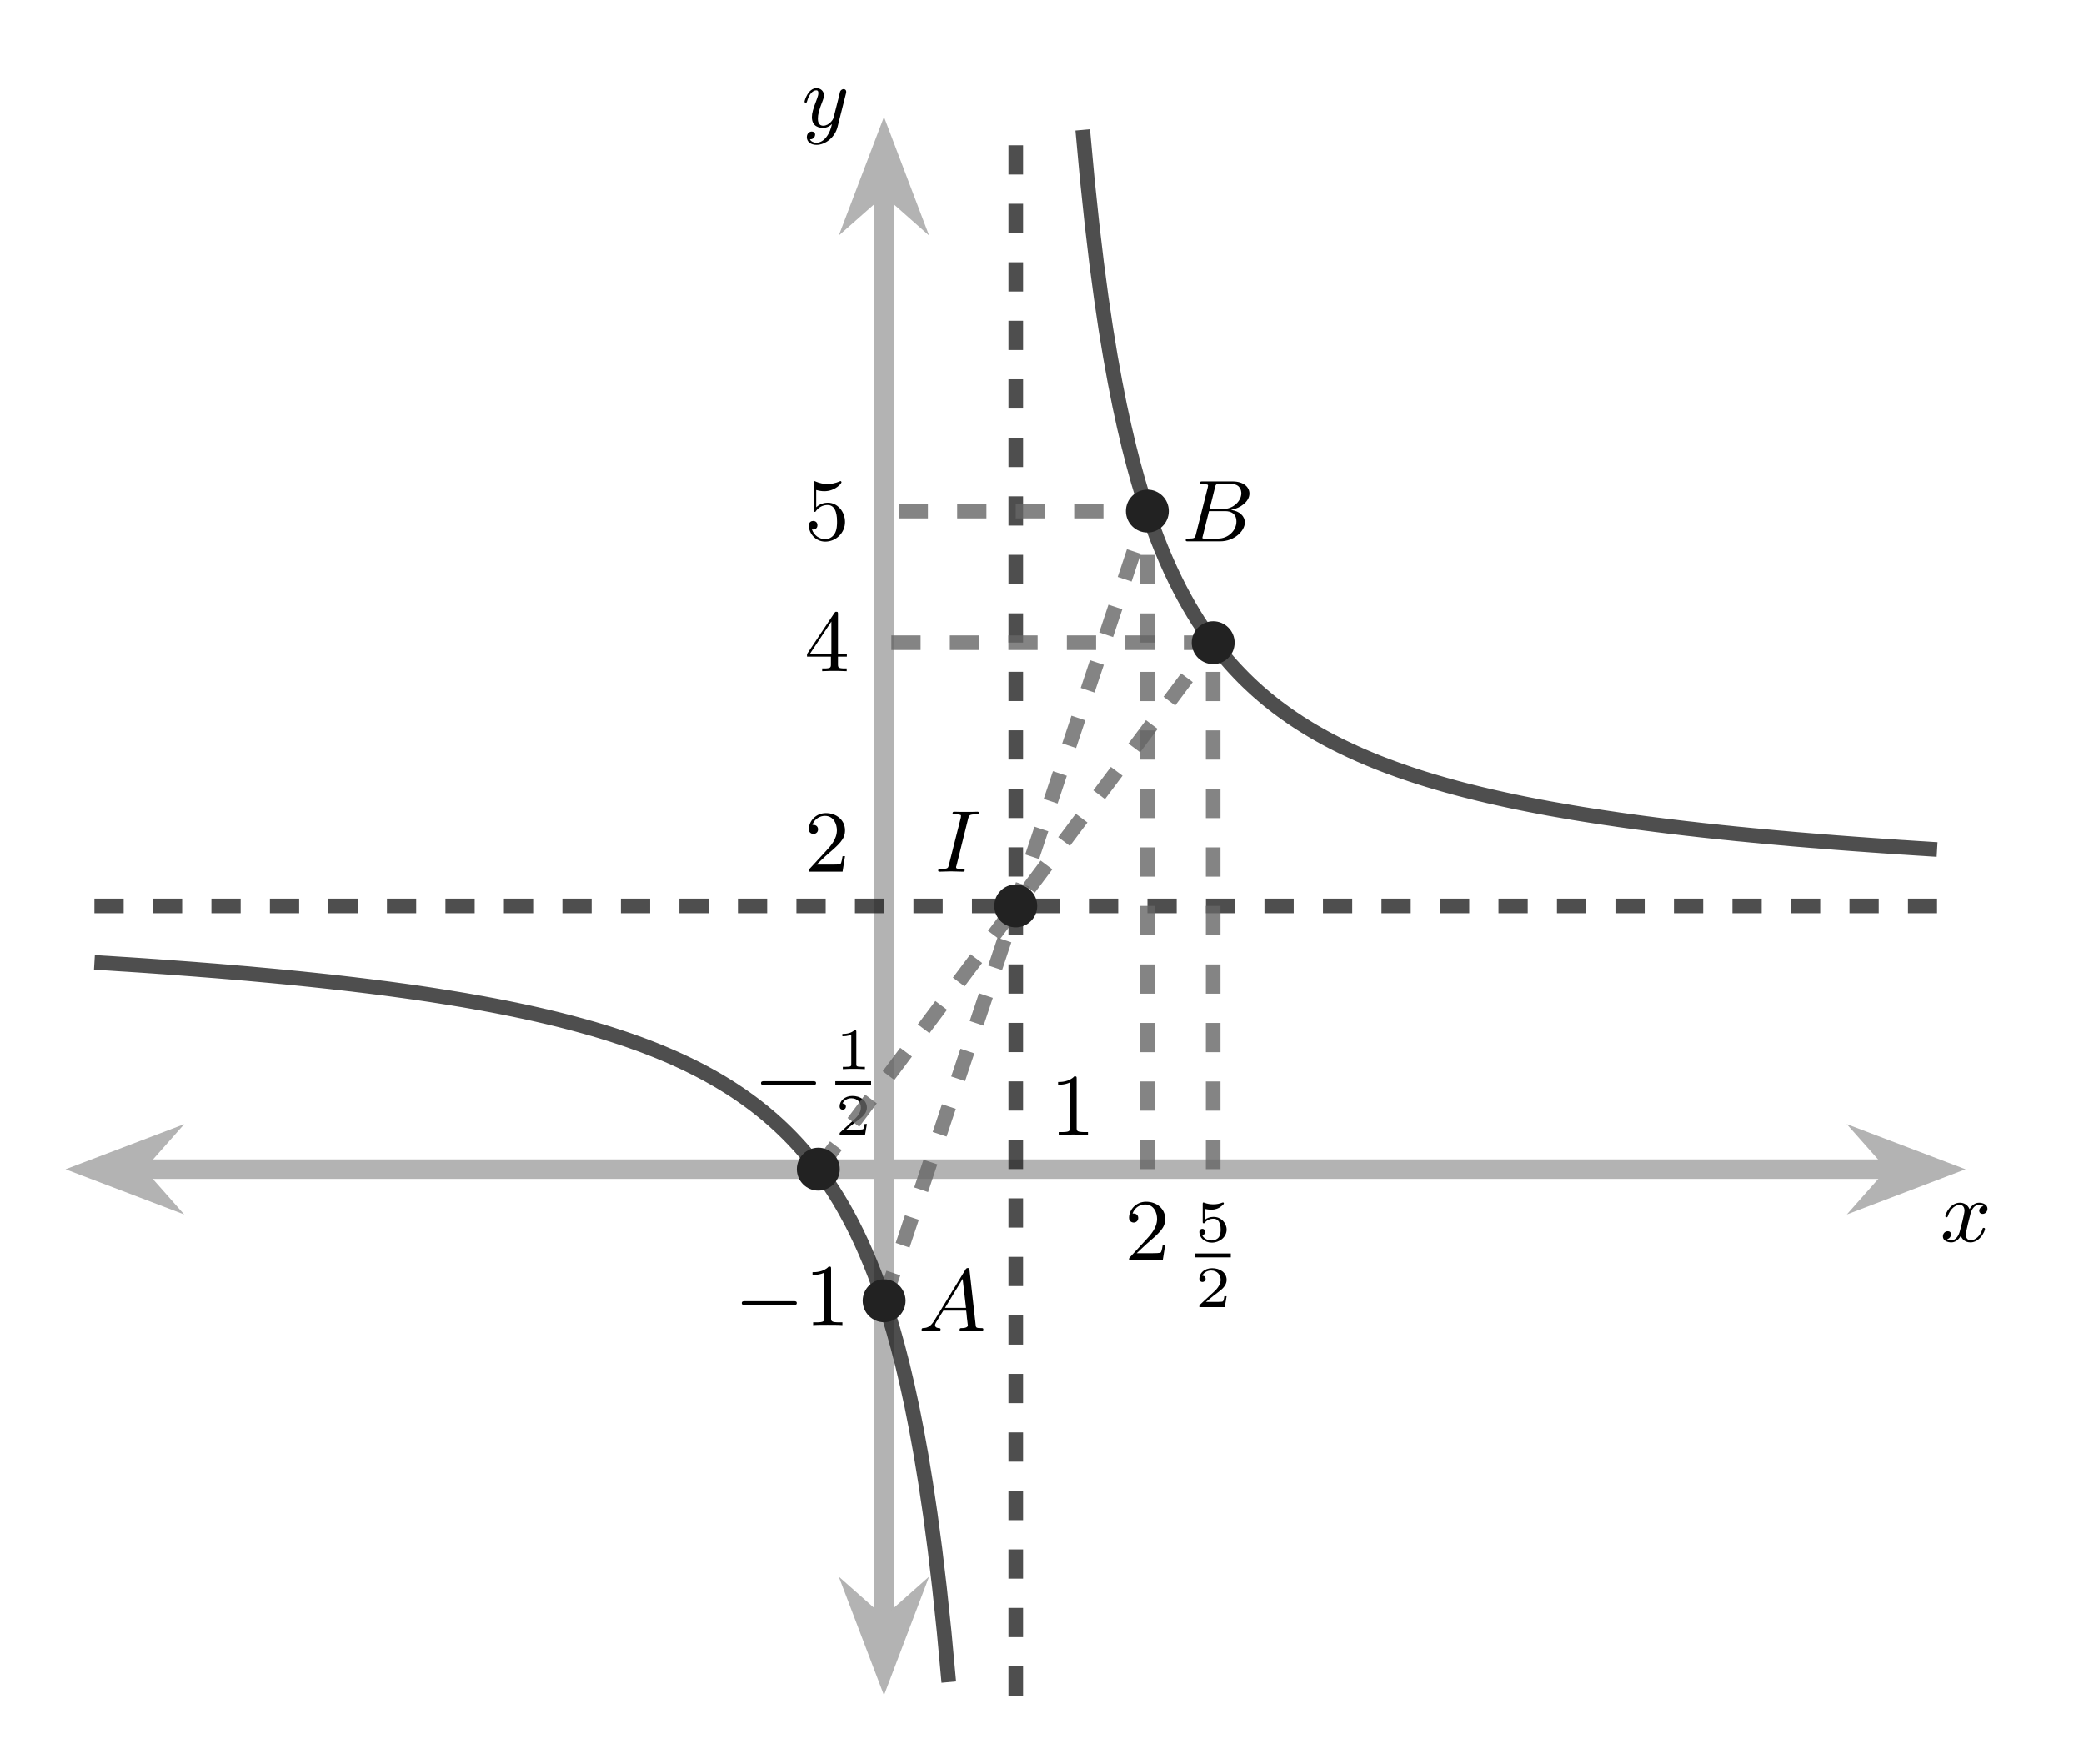 <?xml version="1.0" encoding="UTF-8"?>
<svg xmlns="http://www.w3.org/2000/svg" xmlns:xlink="http://www.w3.org/1999/xlink" width="212.527" height="179.843" viewBox="0 0 212.527 179.843">
<defs>
<g>
<g id="glyph-0-0">
<path d="M 6.047 -2.047 C 6.203 -2.047 6.375 -2.047 6.375 -2.25 C 6.375 -2.438 6.203 -2.438 6.047 -2.438 L 1.094 -2.438 C 0.953 -2.438 0.766 -2.438 0.766 -2.25 C 0.766 -2.047 0.938 -2.047 1.094 -2.047 Z M 6.047 -2.047 "/>
</g>
<g id="glyph-1-0">
<path d="M 2.141 -3.797 C 2.141 -3.969 2.125 -3.969 1.938 -3.969 C 1.547 -3.594 0.938 -3.594 0.719 -3.594 L 0.719 -3.359 C 0.875 -3.359 1.266 -3.359 1.625 -3.516 L 1.625 -0.5 C 1.625 -0.312 1.625 -0.234 1.016 -0.234 L 0.766 -0.234 L 0.766 0 C 1.094 -0.031 1.547 -0.031 1.891 -0.031 C 2.219 -0.031 2.688 -0.031 3.016 0 L 3.016 -0.234 L 2.75 -0.234 C 2.141 -0.234 2.141 -0.312 2.141 -0.5 Z M 2.141 -3.797 "/>
</g>
<g id="glyph-1-1">
<path d="M 3.219 -1.109 L 2.984 -1.109 C 2.984 -1.031 2.922 -0.641 2.828 -0.578 C 2.781 -0.531 2.297 -0.531 2.219 -0.531 L 1.109 -0.531 L 1.875 -1.156 C 2.078 -1.312 2.609 -1.703 2.781 -1.875 C 2.969 -2.062 3.219 -2.359 3.219 -2.781 C 3.219 -3.531 2.531 -3.969 1.734 -3.969 C 0.969 -3.969 0.438 -3.469 0.438 -2.906 C 0.438 -2.594 0.688 -2.562 0.75 -2.562 C 0.906 -2.562 1.078 -2.672 1.078 -2.891 C 1.078 -3.016 1 -3.203 0.734 -3.203 C 0.875 -3.516 1.234 -3.734 1.641 -3.734 C 2.281 -3.734 2.609 -3.266 2.609 -2.781 C 2.609 -2.359 2.328 -1.922 1.906 -1.547 L 0.5 -0.25 C 0.438 -0.188 0.438 -0.188 0.438 0 L 3.031 0 Z M 3.219 -1.109 "/>
</g>
<g id="glyph-1-2">
<path d="M 1.016 -3.312 C 1.219 -3.266 1.422 -3.234 1.625 -3.234 C 1.75 -3.234 2.094 -3.234 2.469 -3.438 C 2.562 -3.5 2.938 -3.75 2.938 -3.875 C 2.938 -3.953 2.875 -3.969 2.859 -3.969 C 2.828 -3.969 2.828 -3.969 2.766 -3.953 C 2.547 -3.859 2.25 -3.781 1.859 -3.781 C 1.562 -3.781 1.234 -3.828 0.969 -3.938 C 0.906 -3.953 0.891 -3.969 0.859 -3.969 C 0.781 -3.969 0.781 -3.906 0.781 -3.812 L 0.781 -2.016 C 0.781 -1.922 0.781 -1.844 0.891 -1.844 C 0.938 -1.844 0.969 -1.875 1 -1.922 C 1.156 -2.109 1.422 -2.312 1.875 -2.312 C 2.609 -2.312 2.609 -1.422 2.609 -1.219 C 2.609 -0.984 2.594 -0.656 2.406 -0.406 C 2.219 -0.188 1.938 -0.094 1.688 -0.094 C 1.266 -0.094 0.859 -0.312 0.719 -0.656 C 1.016 -0.672 1.047 -0.906 1.047 -0.969 C 1.047 -1.141 0.922 -1.281 0.734 -1.281 C 0.688 -1.281 0.438 -1.25 0.438 -0.953 C 0.438 -0.406 0.953 0.125 1.703 0.125 C 2.516 0.125 3.219 -0.453 3.219 -1.203 C 3.219 -1.875 2.656 -2.5 1.891 -2.5 C 1.5 -2.5 1.203 -2.375 1.016 -2.219 Z M 1.016 -3.312 "/>
</g>
<g id="glyph-2-0">
<path d="M 2.719 -5.719 C 2.719 -5.938 2.719 -5.969 2.484 -5.969 C 1.938 -5.391 1.109 -5.391 0.828 -5.391 L 0.828 -5.109 C 1 -5.109 1.547 -5.109 2.031 -5.344 L 2.031 -0.719 C 2.031 -0.391 2 -0.281 1.172 -0.281 L 0.891 -0.281 L 0.891 0 C 1.203 -0.031 2 -0.031 2.375 -0.031 C 2.734 -0.031 3.547 -0.031 3.875 0 L 3.875 -0.281 L 3.578 -0.281 C 2.75 -0.281 2.719 -0.391 2.719 -0.719 Z M 2.719 -5.719 "/>
</g>
<g id="glyph-2-1">
<path d="M 4.141 -1.578 L 3.891 -1.578 C 3.875 -1.469 3.797 -0.938 3.688 -0.797 C 3.625 -0.719 3.016 -0.719 2.828 -0.719 L 1.234 -0.719 L 2.125 -1.562 C 3.594 -2.828 4.141 -3.297 4.141 -4.219 C 4.141 -5.25 3.281 -5.969 2.188 -5.969 C 1.156 -5.969 0.453 -5.141 0.453 -4.328 C 0.453 -3.891 0.844 -3.844 0.922 -3.844 C 1.125 -3.844 1.391 -3.984 1.391 -4.312 C 1.391 -4.578 1.203 -4.766 0.922 -4.766 C 0.875 -4.766 0.844 -4.766 0.812 -4.766 C 1.031 -5.406 1.609 -5.688 2.094 -5.688 C 3 -5.688 3.312 -4.828 3.312 -4.219 C 3.312 -3.297 2.625 -2.562 2.188 -2.094 L 0.562 -0.328 C 0.453 -0.219 0.453 -0.203 0.453 0 L 3.891 0 Z M 4.141 -1.578 "/>
</g>
<g id="glyph-2-2">
<path d="M 0.266 -1.75 L 0.266 -1.484 L 2.703 -1.484 L 2.703 -0.703 C 2.703 -0.375 2.672 -0.281 2 -0.281 L 1.812 -0.281 L 1.812 0 C 2.375 -0.031 3 -0.031 3.062 -0.031 C 3.109 -0.031 3.75 -0.031 4.312 0 L 4.312 -0.281 L 4.125 -0.281 C 3.453 -0.281 3.422 -0.375 3.422 -0.703 L 3.422 -1.484 L 4.328 -1.484 L 4.328 -1.75 L 3.422 -1.75 L 3.422 -5.812 C 3.422 -6 3.422 -6.062 3.25 -6.062 C 3.141 -6.062 3.141 -6.047 3.047 -5.922 Z M 0.547 -1.75 L 2.75 -5.062 L 2.75 -1.75 Z M 0.547 -1.75 "/>
</g>
<g id="glyph-2-3">
<path d="M 0.938 -3.094 C 0.938 -2.922 0.938 -2.828 1.062 -2.828 C 1.125 -2.828 1.156 -2.859 1.203 -2.953 C 1.484 -3.328 1.906 -3.531 2.375 -3.531 C 3.328 -3.531 3.328 -2.156 3.328 -1.828 C 3.328 -1.562 3.328 -1 3.078 -0.594 C 2.844 -0.219 2.469 -0.047 2.109 -0.047 C 1.578 -0.047 0.984 -0.391 0.766 -1.047 C 0.781 -1.047 0.828 -1.031 0.891 -1.031 C 1.078 -1.031 1.328 -1.141 1.328 -1.469 C 1.328 -1.75 1.141 -1.906 0.891 -1.906 C 0.703 -1.906 0.453 -1.797 0.453 -1.438 C 0.453 -0.625 1.141 0.203 2.125 0.203 C 3.219 0.203 4.141 -0.688 4.141 -1.797 C 4.141 -2.875 3.359 -3.766 2.391 -3.766 C 1.953 -3.766 1.516 -3.609 1.203 -3.297 L 1.203 -5.062 C 1.484 -4.984 1.75 -4.938 2.031 -4.938 C 3.141 -4.938 3.781 -5.734 3.781 -5.844 C 3.781 -5.922 3.719 -5.969 3.688 -5.969 C 3.656 -5.969 3.641 -5.969 3.562 -5.922 C 3.141 -5.75 2.734 -5.672 2.359 -5.672 C 1.969 -5.672 1.562 -5.75 1.156 -5.922 C 1.062 -5.969 1.047 -5.969 1.031 -5.969 C 0.938 -5.969 0.938 -5.875 0.938 -5.719 Z M 0.938 -3.094 "/>
</g>
<g id="glyph-3-0">
<path d="M 1.625 -1.047 C 1.188 -0.328 0.797 -0.297 0.438 -0.281 C 0.375 -0.266 0.328 -0.203 0.328 -0.109 C 0.328 -0.062 0.359 0 0.453 0 C 0.625 0 1.047 -0.031 1.219 -0.031 C 1.422 -0.031 1.891 0 2.094 0 C 2.156 0 2.266 0 2.266 -0.156 C 2.266 -0.266 2.156 -0.281 2.125 -0.281 C 2.047 -0.281 1.703 -0.297 1.703 -0.578 C 1.703 -0.703 1.812 -0.875 1.828 -0.906 L 2.547 -2.062 L 4.875 -2.062 C 4.906 -1.859 4.938 -1.562 4.953 -1.328 C 5 -0.984 5.047 -0.594 5.047 -0.562 C 5.047 -0.438 4.922 -0.281 4.406 -0.281 C 4.312 -0.281 4.203 -0.281 4.203 -0.109 C 4.203 -0.016 4.266 0 4.328 0 C 4.5 0 4.719 -0.016 4.891 -0.016 C 5.078 -0.016 5.297 -0.031 5.438 -0.031 C 5.734 -0.031 5.75 -0.031 5.969 -0.016 C 6.109 -0.016 6.312 0 6.453 0 C 6.516 0 6.625 0 6.625 -0.156 C 6.625 -0.281 6.531 -0.281 6.422 -0.281 C 5.875 -0.281 5.875 -0.344 5.844 -0.594 L 5.219 -6.172 C 5.203 -6.359 5.188 -6.406 5.047 -6.406 C 4.922 -6.406 4.859 -6.344 4.797 -6.234 Z M 2.719 -2.344 L 4.516 -5.297 L 4.859 -2.344 Z M 2.719 -2.344 "/>
</g>
<g id="glyph-3-1">
<path d="M 3.406 -5.422 C 3.5 -5.75 3.516 -5.844 4.25 -5.844 C 4.406 -5.844 4.5 -5.844 4.5 -6 C 4.5 -6.094 4.406 -6.109 4.359 -6.109 C 4.188 -6.109 3.969 -6.094 3.797 -6.094 C 3.594 -6.094 3.25 -6.094 3.188 -6.094 C 2.984 -6.094 2.781 -6.094 2.562 -6.094 C 2.375 -6.094 2.172 -6.109 1.984 -6.109 C 1.938 -6.109 1.812 -6.109 1.812 -5.953 C 1.812 -5.844 1.891 -5.844 2.078 -5.844 C 2.281 -5.844 2.484 -5.844 2.656 -5.766 C 2.672 -5.734 2.672 -5.688 2.672 -5.688 C 2.672 -5.656 2.656 -5.547 2.656 -5.516 L 1.438 -0.688 C 1.359 -0.359 1.328 -0.281 0.641 -0.281 C 0.453 -0.281 0.344 -0.281 0.344 -0.109 C 0.344 -0.078 0.359 0 0.484 0 C 0.656 0 0.859 -0.016 1.047 -0.016 C 1.25 -0.016 1.453 -0.031 1.672 -0.031 C 1.875 -0.031 2.078 -0.016 2.281 -0.016 C 2.469 -0.016 2.688 0 2.859 0 C 2.922 0 3.047 0 3.047 -0.156 C 3.047 -0.281 2.953 -0.281 2.781 -0.281 C 2.438 -0.281 2.172 -0.281 2.172 -0.438 C 2.172 -0.5 2.172 -0.516 2.219 -0.641 Z M 3.406 -5.422 "/>
</g>
<g id="glyph-3-2">
<path d="M 1.453 -0.688 C 1.375 -0.359 1.359 -0.281 0.688 -0.281 C 0.516 -0.281 0.422 -0.281 0.422 -0.109 C 0.422 0 0.516 0 0.672 0 L 3.938 0 C 5.375 0 6.453 -1.062 6.453 -1.922 C 6.453 -2.562 5.922 -3.094 5.031 -3.203 C 6.047 -3.391 6.922 -4.078 6.922 -4.875 C 6.922 -5.562 6.281 -6.109 5.203 -6.109 L 2.156 -6.109 C 1.984 -6.109 1.875 -6.109 1.875 -5.953 C 1.875 -5.844 1.953 -5.844 2.156 -5.844 C 2.188 -5.844 2.344 -5.844 2.484 -5.812 C 2.641 -5.797 2.703 -5.781 2.703 -5.688 C 2.703 -5.641 2.688 -5.609 2.672 -5.5 Z M 2.859 -3.297 L 3.406 -5.484 C 3.484 -5.812 3.5 -5.844 3.875 -5.844 L 5.078 -5.844 C 6.016 -5.844 6.094 -5.125 6.094 -4.906 C 6.094 -4.109 5.266 -3.297 4.25 -3.297 Z M 2.422 -0.281 C 2.297 -0.281 2.281 -0.281 2.25 -0.281 C 2.156 -0.297 2.125 -0.297 2.125 -0.359 C 2.125 -0.391 2.125 -0.406 2.172 -0.578 L 2.797 -3.078 L 4.469 -3.078 C 5.031 -3.078 5.594 -2.828 5.594 -2.016 C 5.594 -1.125 4.781 -0.281 3.703 -0.281 Z M 2.422 -0.281 "/>
</g>
<g id="glyph-3-3">
<path d="M 4.406 -3.609 C 4.078 -3.547 3.969 -3.266 3.969 -3.141 C 3.969 -2.969 4.094 -2.812 4.328 -2.812 C 4.578 -2.812 4.812 -3.031 4.812 -3.344 C 4.812 -3.75 4.375 -3.953 3.953 -3.953 C 3.406 -3.953 3.094 -3.484 2.984 -3.297 C 2.812 -3.734 2.422 -3.953 2 -3.953 C 1.031 -3.953 0.516 -2.812 0.516 -2.578 C 0.516 -2.5 0.578 -2.469 0.641 -2.469 C 0.719 -2.469 0.75 -2.516 0.766 -2.562 C 1.047 -3.453 1.641 -3.734 1.984 -3.734 C 2.234 -3.734 2.469 -3.562 2.469 -3.141 C 2.469 -2.812 2.094 -1.391 1.969 -0.953 C 1.891 -0.688 1.625 -0.125 1.141 -0.125 C 0.953 -0.125 0.766 -0.188 0.688 -0.234 C 0.922 -0.281 1.094 -0.5 1.094 -0.719 C 1.094 -0.953 0.938 -1.047 0.766 -1.047 C 0.5 -1.047 0.266 -0.828 0.266 -0.516 C 0.266 -0.078 0.75 0.094 1.125 0.094 C 1.641 0.094 1.953 -0.328 2.094 -0.578 C 2.312 0.016 2.844 0.094 3.078 0.094 C 4.047 0.094 4.562 -1.062 4.562 -1.281 C 4.562 -1.328 4.531 -1.391 4.438 -1.391 C 4.344 -1.391 4.328 -1.359 4.281 -1.219 C 4.094 -0.578 3.578 -0.125 3.109 -0.125 C 2.844 -0.125 2.609 -0.281 2.609 -0.719 C 2.609 -0.906 2.734 -1.406 2.812 -1.75 C 2.844 -1.906 3.094 -2.875 3.109 -2.938 C 3.219 -3.266 3.484 -3.734 3.938 -3.734 C 4.094 -3.734 4.266 -3.703 4.406 -3.609 Z M 4.406 -3.609 "/>
</g>
<g id="glyph-3-4">
<path d="M 4.5 -3.453 C 4.5 -3.484 4.516 -3.547 4.516 -3.594 C 4.516 -3.719 4.438 -3.859 4.25 -3.859 C 4.125 -3.859 3.969 -3.781 3.891 -3.609 C 3.891 -3.578 3.797 -3.219 3.75 -3.016 L 3.297 -1.234 C 3.219 -0.969 3.219 -0.953 3.203 -0.875 C 3.203 -0.828 2.812 -0.125 2.172 -0.125 C 1.625 -0.125 1.625 -0.688 1.625 -0.859 C 1.625 -1.266 1.734 -1.703 2.125 -2.703 C 2.188 -2.906 2.25 -3.031 2.25 -3.203 C 2.25 -3.641 1.922 -3.953 1.484 -3.953 C 0.625 -3.953 0.266 -2.688 0.266 -2.578 C 0.266 -2.5 0.328 -2.469 0.391 -2.469 C 0.484 -2.469 0.5 -2.531 0.531 -2.641 C 0.719 -3.297 1.078 -3.734 1.453 -3.734 C 1.672 -3.734 1.672 -3.562 1.672 -3.438 C 1.672 -3.281 1.625 -3.125 1.547 -2.906 C 1.125 -1.797 1.016 -1.422 1.016 -1 C 1.016 0 1.812 0.094 2.156 0.094 C 2.594 0.094 2.906 -0.141 3.062 -0.297 C 2.953 0.156 2.844 0.562 2.5 1.016 C 2.234 1.375 1.875 1.609 1.484 1.609 C 1.234 1.609 0.938 1.516 0.812 1.266 C 1.281 1.266 1.344 0.875 1.344 0.781 C 1.344 0.594 1.203 0.469 1 0.469 C 0.781 0.469 0.5 0.641 0.5 1.047 C 0.5 1.516 0.906 1.828 1.484 1.828 C 2.391 1.828 3.359 1.062 3.625 0.016 Z M 4.5 -3.453 "/>
</g>
</g>
<clipPath id="clip-0">
<path clip-rule="nonzero" d="M 163 88 L 212.055 88 L 212.055 150 L 163 150 Z M 163 88 "/>
</clipPath>
<clipPath id="clip-1">
<path clip-rule="nonzero" d="M 59 136 L 121 136 L 121 179.566 L 59 179.566 Z M 59 136 "/>
</clipPath>
<clipPath id="clip-2">
<path clip-rule="nonzero" d="M 59 0.121 L 121 0.121 L 121 49 L 59 49 Z M 59 0.121 "/>
</clipPath>
<clipPath id="clip-3">
<path clip-rule="nonzero" d="M 0 0.121 L 212.055 0.121 L 212.055 179.566 L 0 179.566 Z M 0 0.121 "/>
</clipPath>
</defs>
<path fill="none" stroke-width="1.993" stroke-linecap="butt" stroke-linejoin="miter" stroke="rgb(70%, 70%, 70%)" stroke-opacity="1" stroke-miterlimit="10" d="M 4.262 53.797 L 184.028 53.797 " transform="matrix(0.998, 0, 0, -0.998, 9.631, 172.916)"/>
<path fill-rule="nonzero" fill="rgb(70%, 70%, 70%)" fill-opacity="1" stroke-width="1.993" stroke-linecap="butt" stroke-linejoin="miter" stroke="rgb(70%, 70%, 70%)" stroke-opacity="1" stroke-miterlimit="10" d="M 9.119 -0 L 3.219 2.247 L 5.204 -0 L 3.219 -2.243 Z M 9.119 -0 " transform="matrix(-0.998, 0, 0, 0.998, 18.579, 119.239)"/>
<path fill-rule="nonzero" fill="rgb(70%, 70%, 70%)" fill-opacity="1" d="M 197.652 119.238 L 191.762 117 L 193.746 119.238 L 191.762 121.48 Z M 197.652 119.238 "/>
<g clip-path="url(#clip-0)">
<path fill="none" stroke-width="1.993" stroke-linecap="butt" stroke-linejoin="miter" stroke="rgb(70%, 70%, 70%)" stroke-opacity="1" stroke-miterlimit="10" d="M 9.119 0 L 3.216 2.243 L 5.204 0 L 3.216 -2.247 Z M 9.119 0 " transform="matrix(0.998, 0, 0, -0.998, 188.553, 119.239)"/>
</g>
<path fill="none" stroke-width="1.993" stroke-linecap="butt" stroke-linejoin="miter" stroke="rgb(70%, 70%, 70%)" stroke-opacity="1" stroke-miterlimit="10" d="M 80.697 7.252 L 80.697 154.141 " transform="matrix(0.998, 0, 0, -0.998, 9.631, 172.916)"/>
<path fill-rule="nonzero" fill="rgb(70%, 70%, 70%)" fill-opacity="1" d="M 90.148 170.082 L 92.387 164.195 L 90.148 166.18 L 87.906 164.195 Z M 90.148 170.082 "/>
<g clip-path="url(#clip-1)">
<path fill="none" stroke-width="1.993" stroke-linecap="butt" stroke-linejoin="miter" stroke="rgb(70%, 70%, 70%)" stroke-opacity="1" stroke-miterlimit="10" d="M 9.116 0.002 L 3.217 2.245 L 5.205 0.002 L 3.217 -2.245 Z M 9.116 0.002 " transform="matrix(0, 0.998, 0.998, 0, 90.147, 160.986)"/>
</g>
<path fill-rule="nonzero" fill="rgb(70%, 70%, 70%)" fill-opacity="1" d="M 90.148 14.715 L 87.906 20.602 L 90.148 18.621 L 92.387 20.602 Z M 90.148 14.715 "/>
<g clip-path="url(#clip-2)">
<path fill="none" stroke-width="1.993" stroke-linecap="butt" stroke-linejoin="miter" stroke="rgb(70%, 70%, 70%)" stroke-opacity="1" stroke-miterlimit="10" d="M 9.119 -0.002 L 3.219 2.245 L 5.204 -0.002 L 3.219 -2.245 Z M 9.119 -0.002 " transform="matrix(0, -0.998, -0.998, 0, 90.147, 23.814)"/>
</g>
<g fill="rgb(0%, 0%, 0%)" fill-opacity="1">
<use xlink:href="#glyph-0-0" x="76.845" y="112.691"/>
</g>
<g fill="rgb(0%, 0%, 0%)" fill-opacity="1">
<use xlink:href="#glyph-1-0" x="85.189" y="109.026"/>
</g>
<path fill="none" stroke-width="0.398" stroke-linecap="butt" stroke-linejoin="miter" stroke="rgb(0%, 0%, 0%)" stroke-opacity="1" stroke-miterlimit="10" d="M -0.002 0.002 L 3.655 0.002 " transform="matrix(0.998, 0, 0, -0.998, 85.189, 110.455)"/>
<g fill="rgb(0%, 0%, 0%)" fill-opacity="1">
<use xlink:href="#glyph-1-1" x="85.189" y="115.727"/>
</g>
<g fill="rgb(0%, 0%, 0%)" fill-opacity="1">
<use xlink:href="#glyph-2-0" x="107.077" y="115.727"/>
</g>
<g fill="rgb(0%, 0%, 0%)" fill-opacity="1">
<use xlink:href="#glyph-1-2" x="121.871" y="126.595"/>
</g>
<path fill="none" stroke-width="0.398" stroke-linecap="butt" stroke-linejoin="miter" stroke="rgb(0%, 0%, 0%)" stroke-opacity="1" stroke-miterlimit="10" d="M 0 -0.001 L 3.653 -0.001 " transform="matrix(0.998, 0, 0, -0.998, 121.871, 128.023)"/>
<g fill="rgb(0%, 0%, 0%)" fill-opacity="1">
<use xlink:href="#glyph-1-1" x="121.871" y="133.296"/>
</g>
<g fill="rgb(0%, 0%, 0%)" fill-opacity="1">
<use xlink:href="#glyph-2-1" x="114.685" y="128.517"/>
</g>
<g fill="rgb(0%, 0%, 0%)" fill-opacity="1">
<use xlink:href="#glyph-0-0" x="74.884" y="135.127"/>
</g>
<g fill="rgb(0%, 0%, 0%)" fill-opacity="1">
<use xlink:href="#glyph-2-0" x="82.036" y="135.127"/>
</g>
<g fill="rgb(0%, 0%, 0%)" fill-opacity="1">
<use xlink:href="#glyph-3-0" x="93.658" y="135.715"/>
</g>
<g fill="rgb(0%, 0%, 0%)" fill-opacity="1">
<use xlink:href="#glyph-2-1" x="82.036" y="88.889"/>
</g>
<g fill="rgb(0%, 0%, 0%)" fill-opacity="1">
<use xlink:href="#glyph-2-2" x="82.036" y="68.445"/>
</g>
<g fill="rgb(0%, 0%, 0%)" fill-opacity="1">
<use xlink:href="#glyph-2-3" x="82.036" y="55.026"/>
</g>
<g fill="rgb(0%, 0%, 0%)" fill-opacity="1">
<use xlink:href="#glyph-3-1" x="95.333" y="88.889"/>
</g>
<g fill="rgb(0%, 0%, 0%)" fill-opacity="1">
<use xlink:href="#glyph-3-2" x="120.496" y="55.2"/>
</g>
<g clip-path="url(#clip-3)">
<path fill="none" stroke-width="1.494" stroke-linecap="butt" stroke-linejoin="miter" stroke="rgb(13.332%, 13.332%, 13.332%)" stroke-opacity="0.8" stroke-miterlimit="10" d="M -0.002 74.93 L 0.472 74.902 L 0.942 74.871 L 1.416 74.844 L 1.889 74.812 L 2.359 74.781 L 2.833 74.75 L 3.303 74.722 L 3.776 74.691 L 4.246 74.66 L 4.72 74.628 L 5.19 74.597 L 5.663 74.562 L 6.133 74.531 L 6.607 74.495 L 7.08 74.464 L 7.55 74.429 L 8.024 74.393 L 8.494 74.358 L 8.967 74.323 L 9.437 74.288 L 9.911 74.253 L 10.381 74.217 L 10.854 74.178 L 11.324 74.143 L 11.798 74.104 L 12.268 74.069 L 13.215 73.99 L 13.685 73.951 L 14.159 73.912 L 14.628 73.869 L 15.102 73.83 L 15.572 73.791 L 16.046 73.748 L 16.515 73.704 L 16.989 73.661 L 17.459 73.618 L 17.933 73.575 L 18.402 73.532 L 18.876 73.485 L 19.35 73.442 L 19.82 73.395 L 20.293 73.348 L 20.763 73.301 L 21.237 73.254 L 21.707 73.203 L 22.18 73.156 L 22.65 73.105 L 23.124 73.055 L 23.594 73.004 L 24.067 72.953 L 24.537 72.898 L 25.011 72.847 L 25.485 72.792 L 25.954 72.737 L 26.428 72.683 L 26.898 72.624 L 27.372 72.569 L 27.841 72.51 L 28.315 72.452 L 28.785 72.393 L 29.259 72.33 L 29.728 72.272 L 30.202 72.209 L 30.672 72.146 L 31.146 72.08 L 31.619 72.017 L 32.089 71.951 L 32.563 71.884 L 33.033 71.817 L 33.506 71.747 L 33.976 71.677 L 34.45 71.606 L 34.92 71.532 L 35.393 71.457 L 35.863 71.383 L 36.337 71.309 L 36.807 71.23 L 37.754 71.074 L 38.224 70.991 L 38.698 70.909 L 39.167 70.823 L 39.641 70.741 L 40.111 70.651 L 40.585 70.565 L 41.054 70.475 L 41.528 70.381 L 41.998 70.291 L 42.472 70.193 L 42.941 70.099 L 43.415 69.997 L 43.889 69.899 L 44.359 69.797 L 44.832 69.692 L 45.302 69.586 L 45.776 69.476 L 46.246 69.367 L 46.719 69.253 L 47.189 69.14 L 47.663 69.022 L 48.133 68.901 L 48.606 68.779 L 49.076 68.654 L 50.023 68.396 L 50.493 68.263 L 50.967 68.13 L 51.437 67.989 L 51.91 67.848 L 52.38 67.703 L 52.854 67.554 L 53.324 67.401 L 53.797 67.245 L 54.267 67.088 L 54.741 66.924 L 55.211 66.755 L 55.684 66.587 L 56.158 66.411 L 56.628 66.231 L 57.102 66.047 L 57.571 65.859 L 58.045 65.663 L 58.515 65.464 L 58.989 65.26 L 59.459 65.049 L 59.932 64.833 L 60.402 64.614 L 60.876 64.383 L 61.349 64.148 L 61.819 63.909 L 62.293 63.659 L 62.763 63.404 L 63.236 63.138 L 63.706 62.868 L 64.18 62.586 L 64.65 62.296 L 65.123 61.999 L 65.593 61.689 L 66.067 61.368 L 66.537 61.04 L 67.01 60.695 L 67.484 60.343 L 67.954 59.975 L 68.428 59.595 L 68.897 59.2 L 69.371 58.792 L 69.841 58.366 L 70.315 57.923 L 70.784 57.465 L 71.258 56.984 L 71.728 56.487 L 72.202 55.966 L 72.671 55.422 L 73.145 54.854 L 73.619 54.259 L 74.089 53.636 L 74.562 52.987 L 75.032 52.301 L 75.506 51.581 L 75.976 50.826 L 76.449 50.031 L 76.919 49.189 L 77.393 48.304 L 77.863 47.365 L 78.336 46.37 L 78.806 45.313 L 79.28 44.19 L 79.754 42.992 L 80.223 41.715 L 80.697 40.349 L 81.167 38.877 L 81.641 37.299 L 82.11 35.6 L 82.584 33.76 L 83.054 31.76 L 83.528 29.587 L 83.997 27.207 L 84.471 24.599 L 84.941 21.722 L 85.415 18.535 L 85.888 14.984 L 86.358 11.003 L 86.832 6.504 L 87.302 1.384 M 100.988 159.994 L 101.458 154.877 L 101.932 150.383 L 102.402 146.401 L 102.875 142.85 L 103.345 139.663 L 103.819 136.786 L 104.292 134.179 L 104.762 131.802 L 105.236 129.626 L 105.706 127.629 L 106.179 125.789 L 106.649 124.086 L 107.123 122.508 L 107.593 121.04 L 108.066 119.674 L 108.536 118.394 L 109.01 117.199 L 109.48 116.076 L 109.953 115.019 L 110.427 114.024 L 110.897 113.085 L 111.371 112.2 L 111.84 111.358 L 112.314 110.564 L 112.784 109.804 L 113.258 109.088 L 113.727 108.403 L 114.201 107.753 L 114.671 107.13 L 115.145 106.535 L 115.618 105.968 L 116.088 105.423 L 116.562 104.903 L 117.032 104.405 L 117.505 103.924 L 117.975 103.466 L 118.449 103.023 L 118.919 102.597 L 119.392 102.19 L 119.862 101.794 L 120.336 101.414 L 120.806 101.046 L 121.279 100.694 L 121.753 100.35 L 122.223 100.021 L 122.697 99.7 L 123.166 99.39 L 123.64 99.093 L 124.11 98.803 L 124.584 98.521 L 125.053 98.251 L 125.527 97.985 L 125.997 97.73 L 126.471 97.48 L 126.94 97.241 L 127.414 97.006 L 127.888 96.779 L 128.358 96.556 L 128.831 96.341 L 129.301 96.129 L 129.775 95.926 L 130.245 95.726 L 130.718 95.534 L 131.188 95.342 L 131.662 95.158 L 132.132 94.978 L 132.605 94.806 L 133.075 94.634 L 133.549 94.465 L 134.023 94.305 L 134.492 94.144 L 134.966 93.988 L 135.436 93.835 L 135.91 93.686 L 136.379 93.541 L 136.853 93.401 L 137.323 93.264 L 137.797 93.126 L 138.266 92.993 L 138.74 92.864 L 139.21 92.735 L 139.684 92.61 L 140.157 92.488 L 140.627 92.371 L 141.101 92.253 L 141.571 92.136 L 142.044 92.026 L 142.514 91.913 L 142.988 91.807 L 143.458 91.701 L 143.931 91.596 L 144.401 91.494 L 144.875 91.392 L 145.345 91.294 L 145.818 91.196 L 146.292 91.102 L 146.762 91.009 L 147.235 90.918 L 147.705 90.825 L 148.179 90.738 L 148.649 90.648 L 149.122 90.566 L 149.592 90.484 L 150.066 90.402 L 150.536 90.319 L 151.009 90.237 L 151.479 90.159 L 151.953 90.081 L 152.427 90.006 L 152.896 89.932 L 153.37 89.858 L 153.84 89.787 L 154.314 89.713 L 154.783 89.646 L 155.257 89.576 L 155.727 89.505 L 156.201 89.439 L 156.67 89.372 L 157.144 89.309 L 157.614 89.243 L 158.561 89.118 L 159.031 89.059 L 159.505 88.996 L 159.975 88.938 L 160.448 88.879 L 160.918 88.82 L 161.392 88.765 L 161.862 88.707 L 162.335 88.652 L 162.805 88.597 L 163.279 88.546 L 163.749 88.491 L 164.222 88.436 L 164.696 88.385 L 165.166 88.335 L 165.64 88.288 L 166.109 88.233 L 166.583 88.186 L 167.053 88.139 L 167.527 88.088 L 167.996 88.041 L 168.47 87.998 L 168.94 87.951 L 169.414 87.904 L 169.887 87.861 L 170.357 87.814 L 170.831 87.771 L 171.301 87.728 L 171.774 87.685 L 172.244 87.642 L 172.718 87.603 L 173.188 87.559 L 173.661 87.516 L 174.131 87.477 L 174.605 87.438 L 175.075 87.399 L 175.548 87.36 L 176.022 87.325 L 176.492 87.285 L 176.966 87.246 L 177.435 87.211 L 177.909 87.172 L 178.379 87.137 L 178.853 87.101 L 179.322 87.066 L 179.796 87.031 L 180.266 86.996 L 180.74 86.964 L 181.209 86.929 L 181.683 86.894 L 182.157 86.863 L 182.627 86.827 L 183.1 86.796 L 183.57 86.765 L 184.044 86.733 L 184.514 86.698 L 184.987 86.671 L 185.457 86.639 L 185.931 86.608 L 186.401 86.577 L 186.874 86.549 L 187.344 86.518 L 187.818 86.487 L 188.291 86.459 " transform="matrix(0.998, 0, 0, -0.998, 9.631, 172.916)"/>
</g>
<path fill="none" stroke-width="1.494" stroke-linecap="butt" stroke-linejoin="miter" stroke="rgb(13.332%, 13.332%, 13.332%)" stroke-opacity="0.8" stroke-dasharray="2.989 2.989" stroke-miterlimit="10" d="M -0.002 80.697 L 188.288 80.697 " transform="matrix(0.998, 0, 0, -0.998, 9.631, 172.916)"/>
<path fill="none" stroke-width="1.494" stroke-linecap="butt" stroke-linejoin="miter" stroke="rgb(13.332%, 13.332%, 13.332%)" stroke-opacity="0.8" stroke-dasharray="2.989 2.989" stroke-miterlimit="10" d="M 94.145 0.002 L 94.145 161.391 " transform="matrix(0.998, 0, 0, -0.998, 9.631, 172.916)"/>
<path fill="none" stroke-width="1.494" stroke-linecap="butt" stroke-linejoin="miter" stroke="rgb(39.999%, 39.999%, 39.999%)" stroke-opacity="0.8" stroke-dasharray="2.989 2.989" stroke-miterlimit="10" d="M 107.593 53.797 L 107.593 121.044 L 80.697 121.044 " transform="matrix(0.998, 0, 0, -0.998, 9.631, 172.916)"/>
<path fill="none" stroke-width="1.494" stroke-linecap="butt" stroke-linejoin="miter" stroke="rgb(39.999%, 39.999%, 39.999%)" stroke-opacity="0.8" stroke-dasharray="2.989 2.989" stroke-miterlimit="10" d="M 80.697 40.349 L 107.593 121.044 " transform="matrix(0.998, 0, 0, -0.998, 9.631, 172.916)"/>
<path fill="none" stroke-width="1.494" stroke-linecap="butt" stroke-linejoin="miter" stroke="rgb(39.999%, 39.999%, 39.999%)" stroke-opacity="0.8" stroke-dasharray="2.989 2.989" stroke-miterlimit="10" d="M 114.319 53.797 L 114.319 107.592 L 80.697 107.592 " transform="matrix(0.998, 0, 0, -0.998, 9.631, 172.916)"/>
<path fill="none" stroke-width="1.494" stroke-linecap="butt" stroke-linejoin="miter" stroke="rgb(39.999%, 39.999%, 39.999%)" stroke-opacity="0.8" stroke-dasharray="2.989 2.989" stroke-miterlimit="10" d="M 73.971 53.797 L 114.319 107.592 " transform="matrix(0.998, 0, 0, -0.998, 9.631, 172.916)"/>
<path fill-rule="nonzero" fill="rgb(13.332%, 13.332%, 13.332%)" fill-opacity="1" stroke-width="0.399" stroke-linecap="butt" stroke-linejoin="miter" stroke="rgb(13.332%, 13.332%, 13.332%)" stroke-opacity="1" stroke-miterlimit="10" d="M 75.964 53.797 C 75.964 54.897 75.071 55.79 73.971 55.79 C 72.871 55.79 71.978 54.897 71.978 53.797 C 71.978 52.697 72.871 51.804 73.971 51.804 C 75.071 51.804 75.964 52.697 75.964 53.797 Z M 75.964 53.797 " transform="matrix(0.998, 0, 0, -0.998, 9.631, 172.916)"/>
<path fill-rule="nonzero" fill="rgb(13.332%, 13.332%, 13.332%)" fill-opacity="1" stroke-width="0.399" stroke-linecap="butt" stroke-linejoin="miter" stroke="rgb(13.332%, 13.332%, 13.332%)" stroke-opacity="1" stroke-miterlimit="10" d="M 82.686 40.349 C 82.686 41.449 81.797 42.342 80.697 42.342 C 79.593 42.342 78.704 41.449 78.704 40.349 C 78.704 39.249 79.593 38.356 80.697 38.356 C 81.797 38.356 82.686 39.249 82.686 40.349 Z M 82.686 40.349 " transform="matrix(0.998, 0, 0, -0.998, 9.631, 172.916)"/>
<path fill-rule="nonzero" fill="rgb(13.332%, 13.332%, 13.332%)" fill-opacity="1" stroke-width="0.399" stroke-linecap="butt" stroke-linejoin="miter" stroke="rgb(13.332%, 13.332%, 13.332%)" stroke-opacity="1" stroke-miterlimit="10" d="M 96.138 80.697 C 96.138 81.797 95.245 82.689 94.145 82.689 C 93.045 82.689 92.152 81.797 92.152 80.697 C 92.152 79.596 93.045 78.704 94.145 78.704 C 95.245 78.704 96.138 79.596 96.138 80.697 Z M 96.138 80.697 " transform="matrix(0.998, 0, 0, -0.998, 9.631, 172.916)"/>
<path fill-rule="nonzero" fill="rgb(13.332%, 13.332%, 13.332%)" fill-opacity="1" stroke-width="0.399" stroke-linecap="butt" stroke-linejoin="miter" stroke="rgb(13.332%, 13.332%, 13.332%)" stroke-opacity="1" stroke-miterlimit="10" d="M 109.585 121.044 C 109.585 122.144 108.693 123.037 107.593 123.037 C 106.493 123.037 105.6 122.144 105.6 121.044 C 105.6 119.944 106.493 119.051 107.593 119.051 C 108.693 119.051 109.585 119.944 109.585 121.044 Z M 109.585 121.044 " transform="matrix(0.998, 0, 0, -0.998, 9.631, 172.916)"/>
<path fill-rule="nonzero" fill="rgb(13.332%, 13.332%, 13.332%)" fill-opacity="1" stroke-width="0.399" stroke-linecap="butt" stroke-linejoin="miter" stroke="rgb(13.332%, 13.332%, 13.332%)" stroke-opacity="1" stroke-miterlimit="10" d="M 116.311 107.592 C 116.311 108.692 115.419 109.585 114.319 109.585 C 113.219 109.585 112.326 108.692 112.326 107.592 C 112.326 106.492 113.219 105.6 114.319 105.6 C 115.419 105.6 116.311 106.492 116.311 107.592 Z M 116.311 107.592 " transform="matrix(0.998, 0, 0, -0.998, 9.631, 172.916)"/>
<g fill="rgb(0%, 0%, 0%)" fill-opacity="1">
<use xlink:href="#glyph-3-3" x="197.874" y="126.603"/>
</g>
<g fill="rgb(0%, 0%, 0%)" fill-opacity="1">
<use xlink:href="#glyph-3-4" x="81.784" y="12.943"/>
</g>
</svg>
